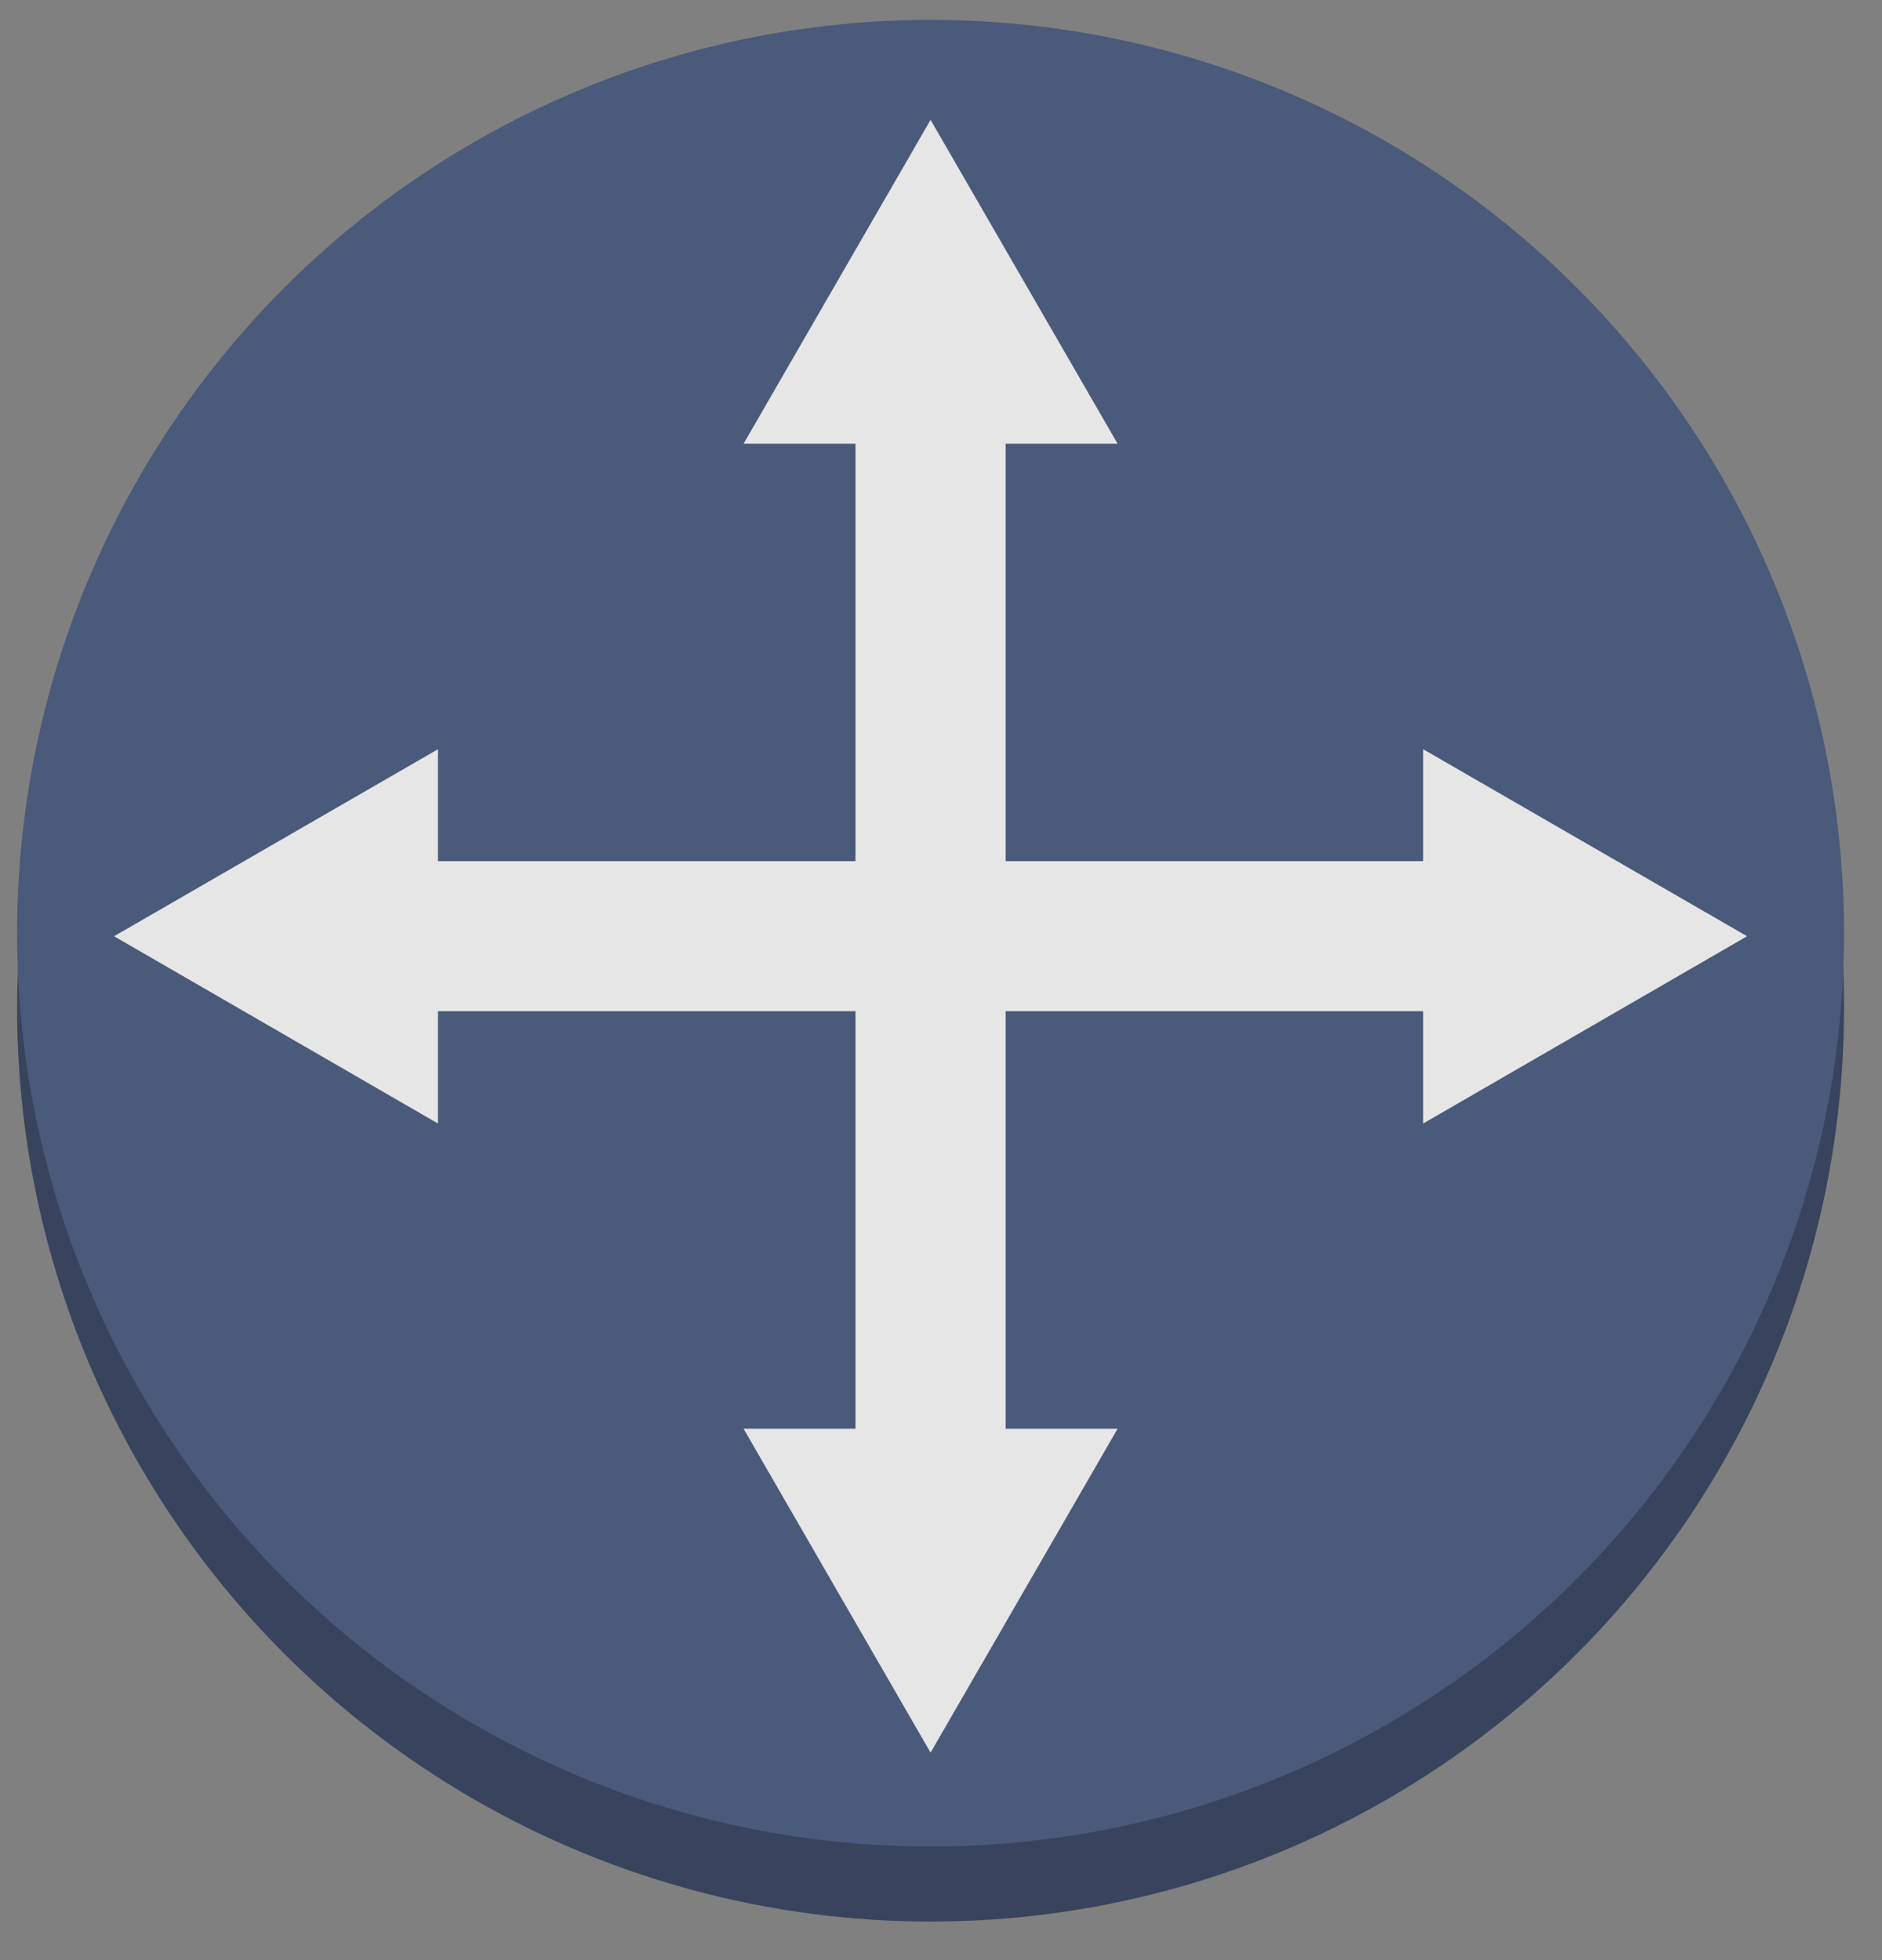 <?xml version="1.0" encoding="UTF-8"?>
<svg width="48px" height="50px" viewBox="0 0 48 50" version="1.1" xmlns="http://www.w3.org/2000/svg" xmlns:xlink="http://www.w3.org/1999/xlink">
    <rect x="0" y="0" width="48" height="50" fill="#808080" stroke="none"/>
    <!-- Generator: Sketch 49.3 (51167) - http://www.bohemiancoding.com/sketch -->
    <title>customergateway</title>
    <desc>Created with Sketch.</desc>
    <defs></defs>
    <g id="Asset-Dashboard" stroke="none" stroke-width="1" fill="none" fill-rule="evenodd" opacity="0.8">
        <g id="customergateway" transform="translate(0, 0.262)" fill-rule="nonzero">
            <circle id="Oval" fill="#263555" cx="23.734" cy="25.457" r="23.298"></circle>
            <circle id="Oval" fill="#3C5079" cx="23.734" cy="23.543" r="23.298"></circle>
            <rect id="Rectangle-path" fill="#FFFFFF" x="21.82" y="9.662" width="3.828" height="27.915"></rect>
            <polygon id="Shape" fill="#FFFFFF" points="18.965 11.056 23.734 2.795 28.504 11.056"></polygon>
            <polygon id="Shape" fill="#FFFFFF" points="18.965 36.183 23.734 44.445 28.504 36.183"></polygon>
            <rect id="Rectangle-path" fill="#FFFFFF" x="9.777" y="21.705" width="27.915" height="3.828"></rect>
            <polygon id="Shape" fill="#FFFFFF" points="11.17 28.397 2.909 23.62 11.17 18.85"></polygon>
            <polygon id="Shape" fill="#FFFFFF" points="36.298 28.397 44.559 23.62 36.298 18.85"></polygon>
        </g>
    </g>
</svg>